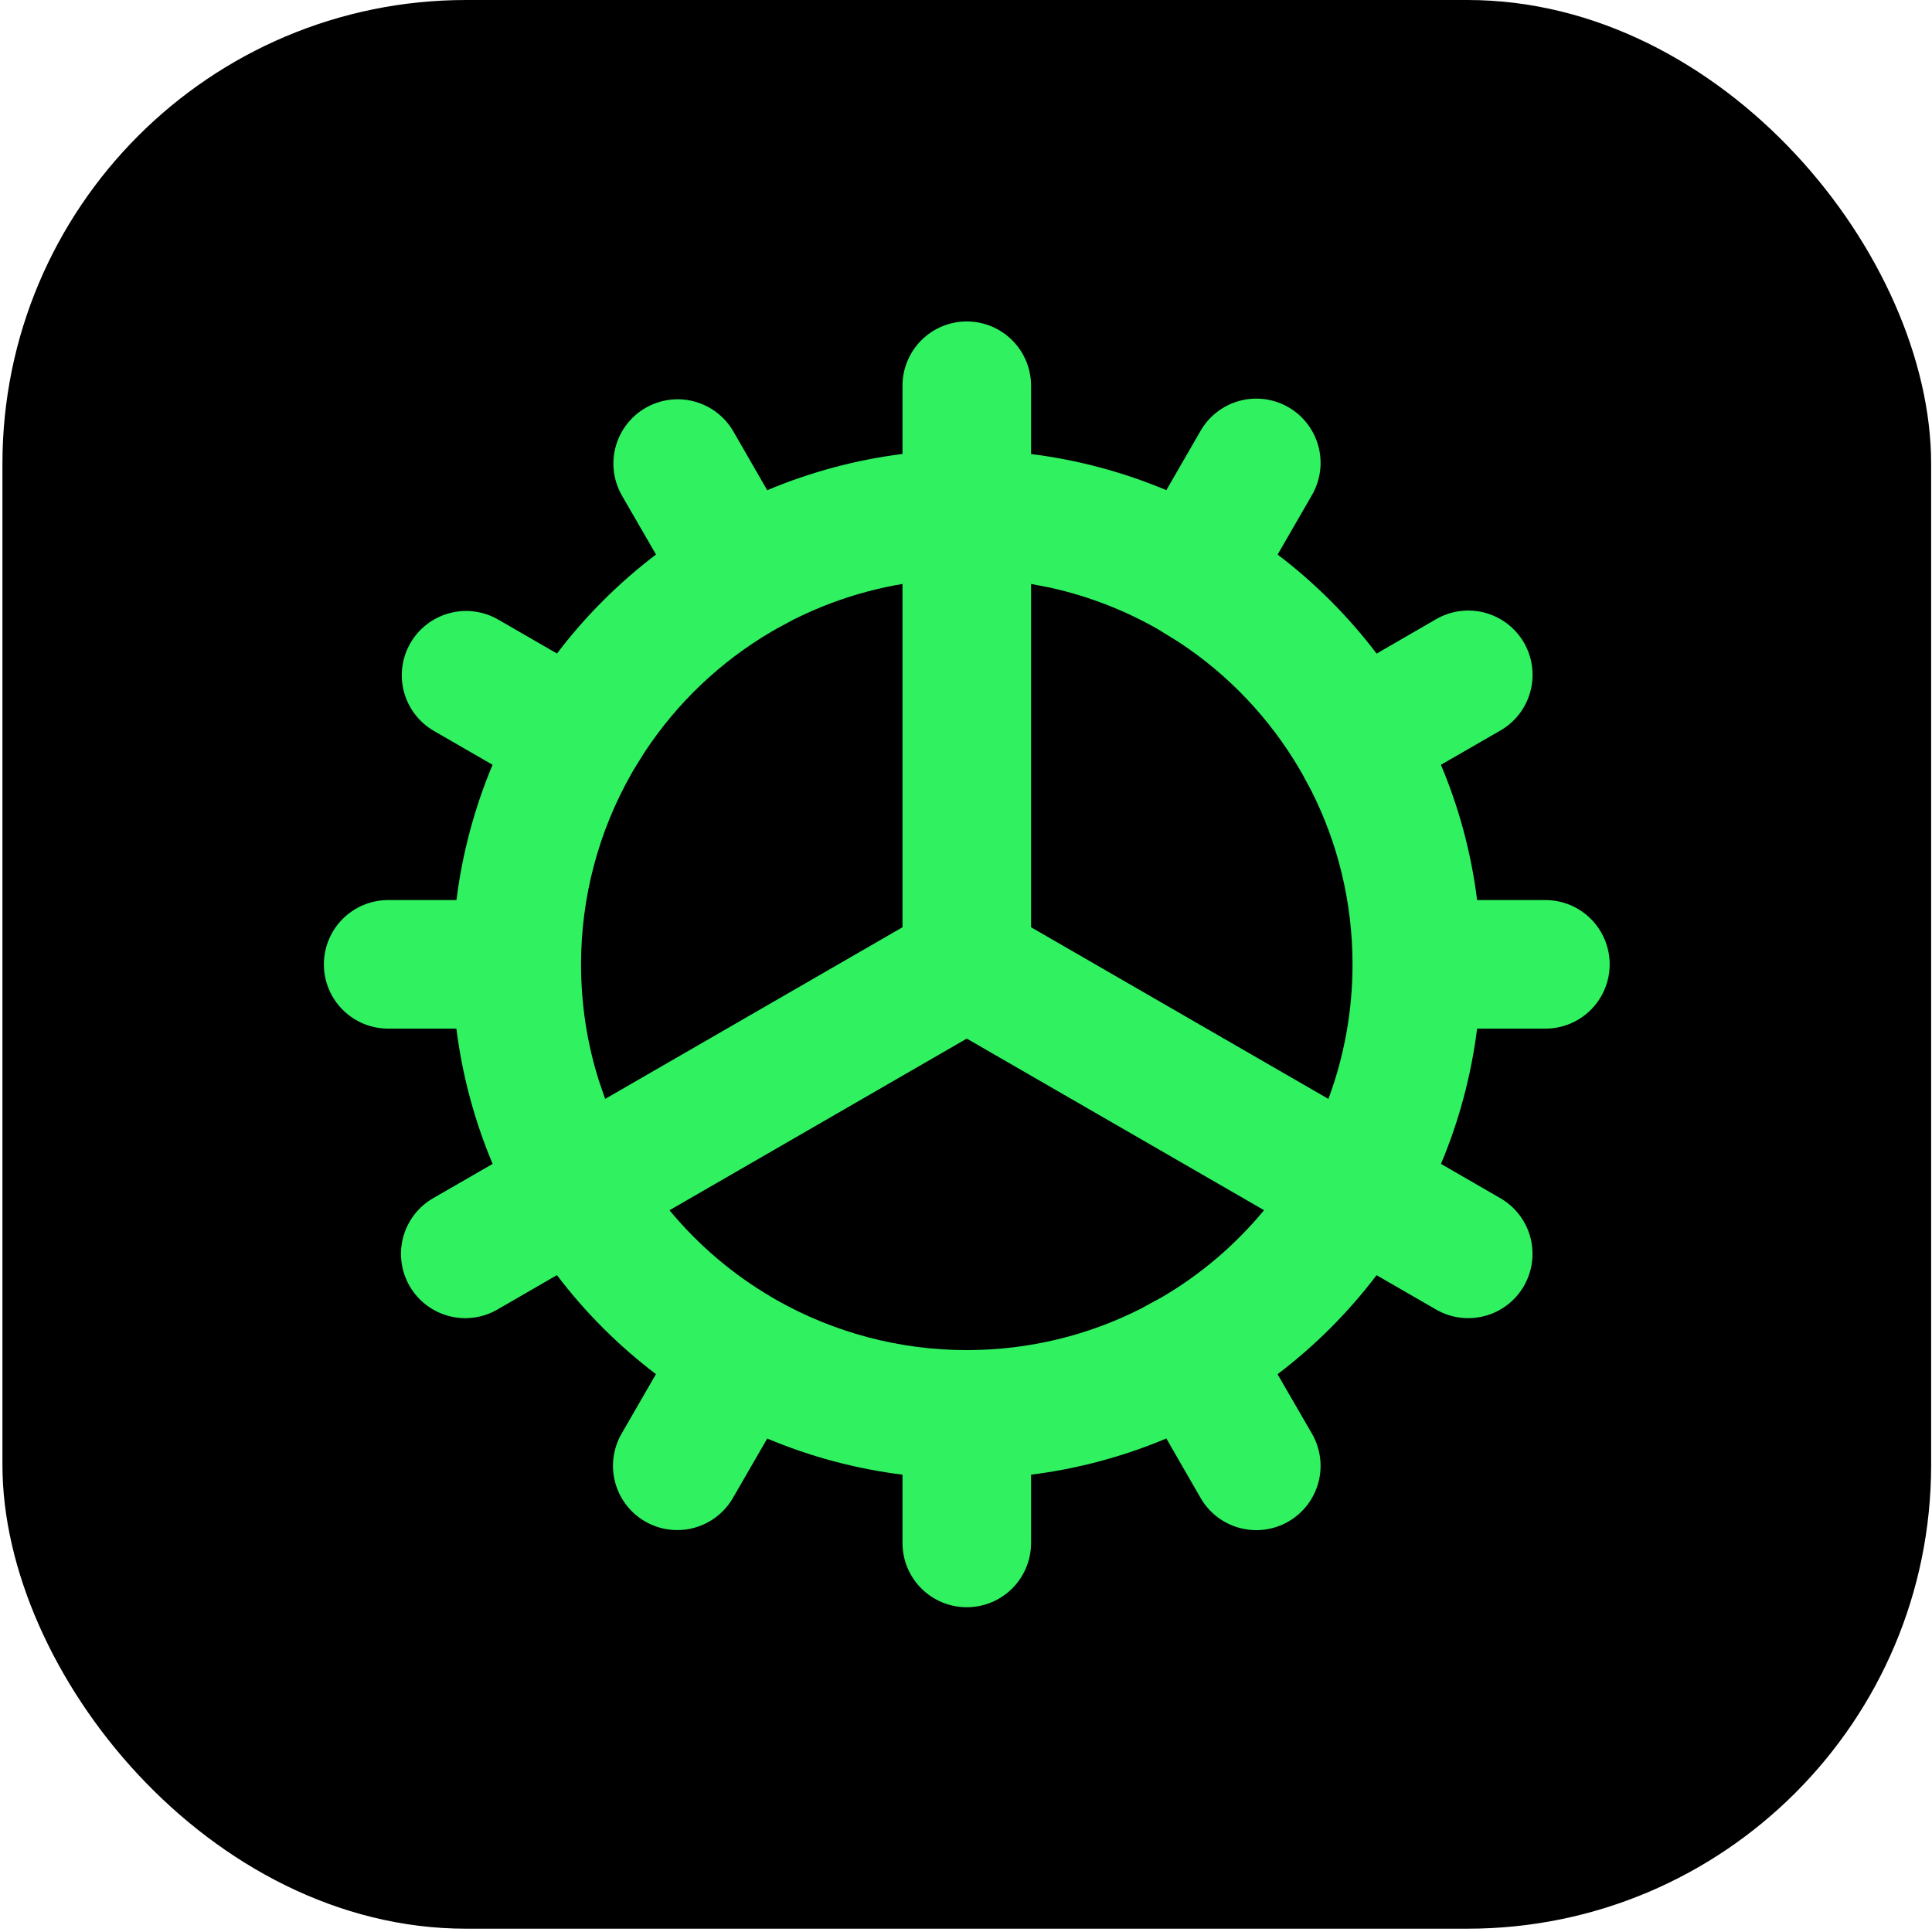 <svg width="200" height="200" viewBox="0 0 200 200" fill="none" xmlns="http://www.w3.org/2000/svg">
<rect x="0.252" width="199.658" height="199.658" rx="48" fill="black"/>
<path fill-rule="evenodd" clip-rule="evenodd" d="M100.081 33.276C101.846 33.276 103.538 33.978 104.787 35.226C106.035 36.474 106.736 38.167 106.736 39.932V47C111.552 47.602 116.263 48.861 120.739 50.74L124.266 44.63C124.7 43.867 125.28 43.198 125.974 42.66C126.667 42.122 127.461 41.727 128.308 41.497C129.155 41.267 130.039 41.207 130.909 41.32C131.78 41.433 132.619 41.717 133.379 42.156C134.139 42.595 134.805 43.18 135.338 43.877C135.871 44.574 136.261 45.37 136.486 46.219C136.71 47.067 136.764 47.952 136.645 48.821C136.526 49.691 136.237 50.529 135.793 51.286L132.259 57.408C136.119 60.337 139.566 63.791 142.508 67.658L148.631 64.117C149.388 63.673 150.225 63.383 151.095 63.264C151.965 63.146 152.849 63.2 153.698 63.424C154.546 63.648 155.342 64.038 156.039 64.572C156.736 65.105 157.321 65.771 157.76 66.531C158.199 67.291 158.483 68.13 158.596 69.001C158.709 69.871 158.649 70.755 158.419 71.602C158.189 72.449 157.794 73.242 157.256 73.936C156.719 74.63 156.049 75.21 155.286 75.644L149.163 79.171C151.02 83.57 152.298 88.269 152.91 93.174H159.978C161.743 93.174 163.436 93.875 164.684 95.123C165.932 96.371 166.633 98.064 166.633 99.829C166.633 101.594 165.932 103.287 164.684 104.535C163.436 105.783 161.743 106.484 159.978 106.484H152.91C152.307 111.301 151.049 116.012 149.17 120.487L155.279 124.014C156.042 124.448 156.712 125.029 157.25 125.722C157.788 126.416 158.183 127.209 158.413 128.056C158.643 128.903 158.703 129.787 158.59 130.658C158.477 131.528 158.192 132.368 157.754 133.128C157.315 133.888 156.73 134.554 156.033 135.087C155.335 135.62 154.54 136.01 153.691 136.234C152.843 136.459 151.958 136.513 151.088 136.394C150.219 136.275 149.381 135.985 148.624 135.541L142.501 132.007C139.568 135.875 136.12 139.323 132.252 142.257L135.793 148.379C136.237 149.137 136.526 149.974 136.645 150.844C136.764 151.713 136.71 152.598 136.486 153.446C136.261 154.295 135.871 155.091 135.338 155.788C134.805 156.485 134.139 157.07 133.379 157.509C132.619 157.948 131.78 158.232 130.909 158.345C130.039 158.458 129.155 158.398 128.308 158.168C127.461 157.938 126.667 157.543 125.974 157.005C125.28 156.467 124.7 155.798 124.266 155.035L120.739 148.912C116.264 150.793 111.552 152.054 106.736 152.659V159.727C106.736 161.492 106.035 163.185 104.787 164.433C103.538 165.681 101.846 166.382 100.081 166.382C98.316 166.382 96.623 165.681 95.375 164.433C94.126 163.185 93.425 161.492 93.425 159.727V152.659C88.609 152.056 83.898 150.798 79.423 148.918L75.895 155.028C75.462 155.791 74.881 156.461 74.187 156.998C73.494 157.536 72.701 157.931 71.853 158.161C71.007 158.391 70.122 158.451 69.252 158.338C68.382 158.225 67.542 157.941 66.782 157.502C66.022 157.063 65.356 156.478 64.823 155.781C64.29 155.084 63.9 154.288 63.676 153.44C63.451 152.591 63.397 151.707 63.516 150.837C63.635 149.967 63.925 149.13 64.368 148.373L67.902 142.25C64.035 139.317 60.586 135.868 57.653 132.001L51.53 135.541C50.773 135.985 49.936 136.275 49.066 136.394C48.197 136.513 47.312 136.459 46.463 136.234C45.615 136.01 44.819 135.62 44.122 135.087C43.425 134.554 42.84 133.888 42.401 133.128C41.962 132.368 41.678 131.528 41.565 130.658C41.452 129.787 41.512 128.903 41.742 128.056C41.972 127.209 42.367 126.416 42.905 125.722C43.442 125.029 44.112 124.448 44.875 124.014L50.998 120.487C49.114 116.013 47.851 111.301 47.244 106.484H40.183C38.418 106.484 36.725 105.783 35.477 104.535C34.229 103.287 33.528 101.594 33.528 99.829C33.528 98.064 34.229 96.371 35.477 95.123C36.725 93.875 38.418 93.174 40.183 93.174H47.251C47.854 88.358 49.112 83.647 50.991 79.171L44.882 75.644C43.366 74.755 42.263 73.303 41.813 71.604C41.364 69.905 41.605 68.097 42.484 66.575C43.363 65.053 44.808 63.94 46.504 63.48C48.2 63.019 50.009 63.248 51.537 64.117L57.66 67.651C60.588 63.791 64.042 60.343 67.909 57.402L64.368 51.279C63.5 49.751 63.271 47.942 63.731 46.246C64.192 44.55 65.304 43.105 66.826 42.226C68.348 41.347 70.156 41.106 71.855 41.555C73.554 42.005 75.007 43.108 75.895 44.624L79.423 50.747C83.897 48.863 88.608 47.6 93.425 46.993V39.932C93.425 38.167 94.126 36.474 95.375 35.226C96.623 33.978 98.316 33.276 100.081 33.276ZM100.081 107.516L69.307 125.286C72.278 128.877 75.855 131.92 79.875 134.277L80.361 134.563C86.374 137.973 93.168 139.764 100.081 139.761C106.536 139.761 112.632 138.23 118.03 135.508L120.293 134.277C124.311 131.917 127.886 128.872 130.855 125.279L100.081 107.516ZM93.425 60.45C89.482 61.116 85.662 62.37 82.091 64.17L80.361 65.102L79.875 65.382C74.584 68.486 70.08 72.767 66.711 77.893L65.633 79.624L65.353 80.11C61.941 86.121 60.148 92.916 60.149 99.829C60.149 104.022 60.794 108.082 61.999 111.875L62.645 113.759L93.425 95.989V60.45ZM106.736 60.45V95.989L137.516 113.759C139.171 109.301 140.016 104.584 140.012 99.829C140.012 93.374 138.481 87.277 135.759 81.88L134.808 80.11L134.595 79.744L134.528 79.624C131.424 74.333 127.143 69.828 122.016 66.46L119.8 65.095C116.341 63.132 112.609 61.696 108.726 60.836L106.736 60.45Z" fill="#30F160"/>
</svg>
